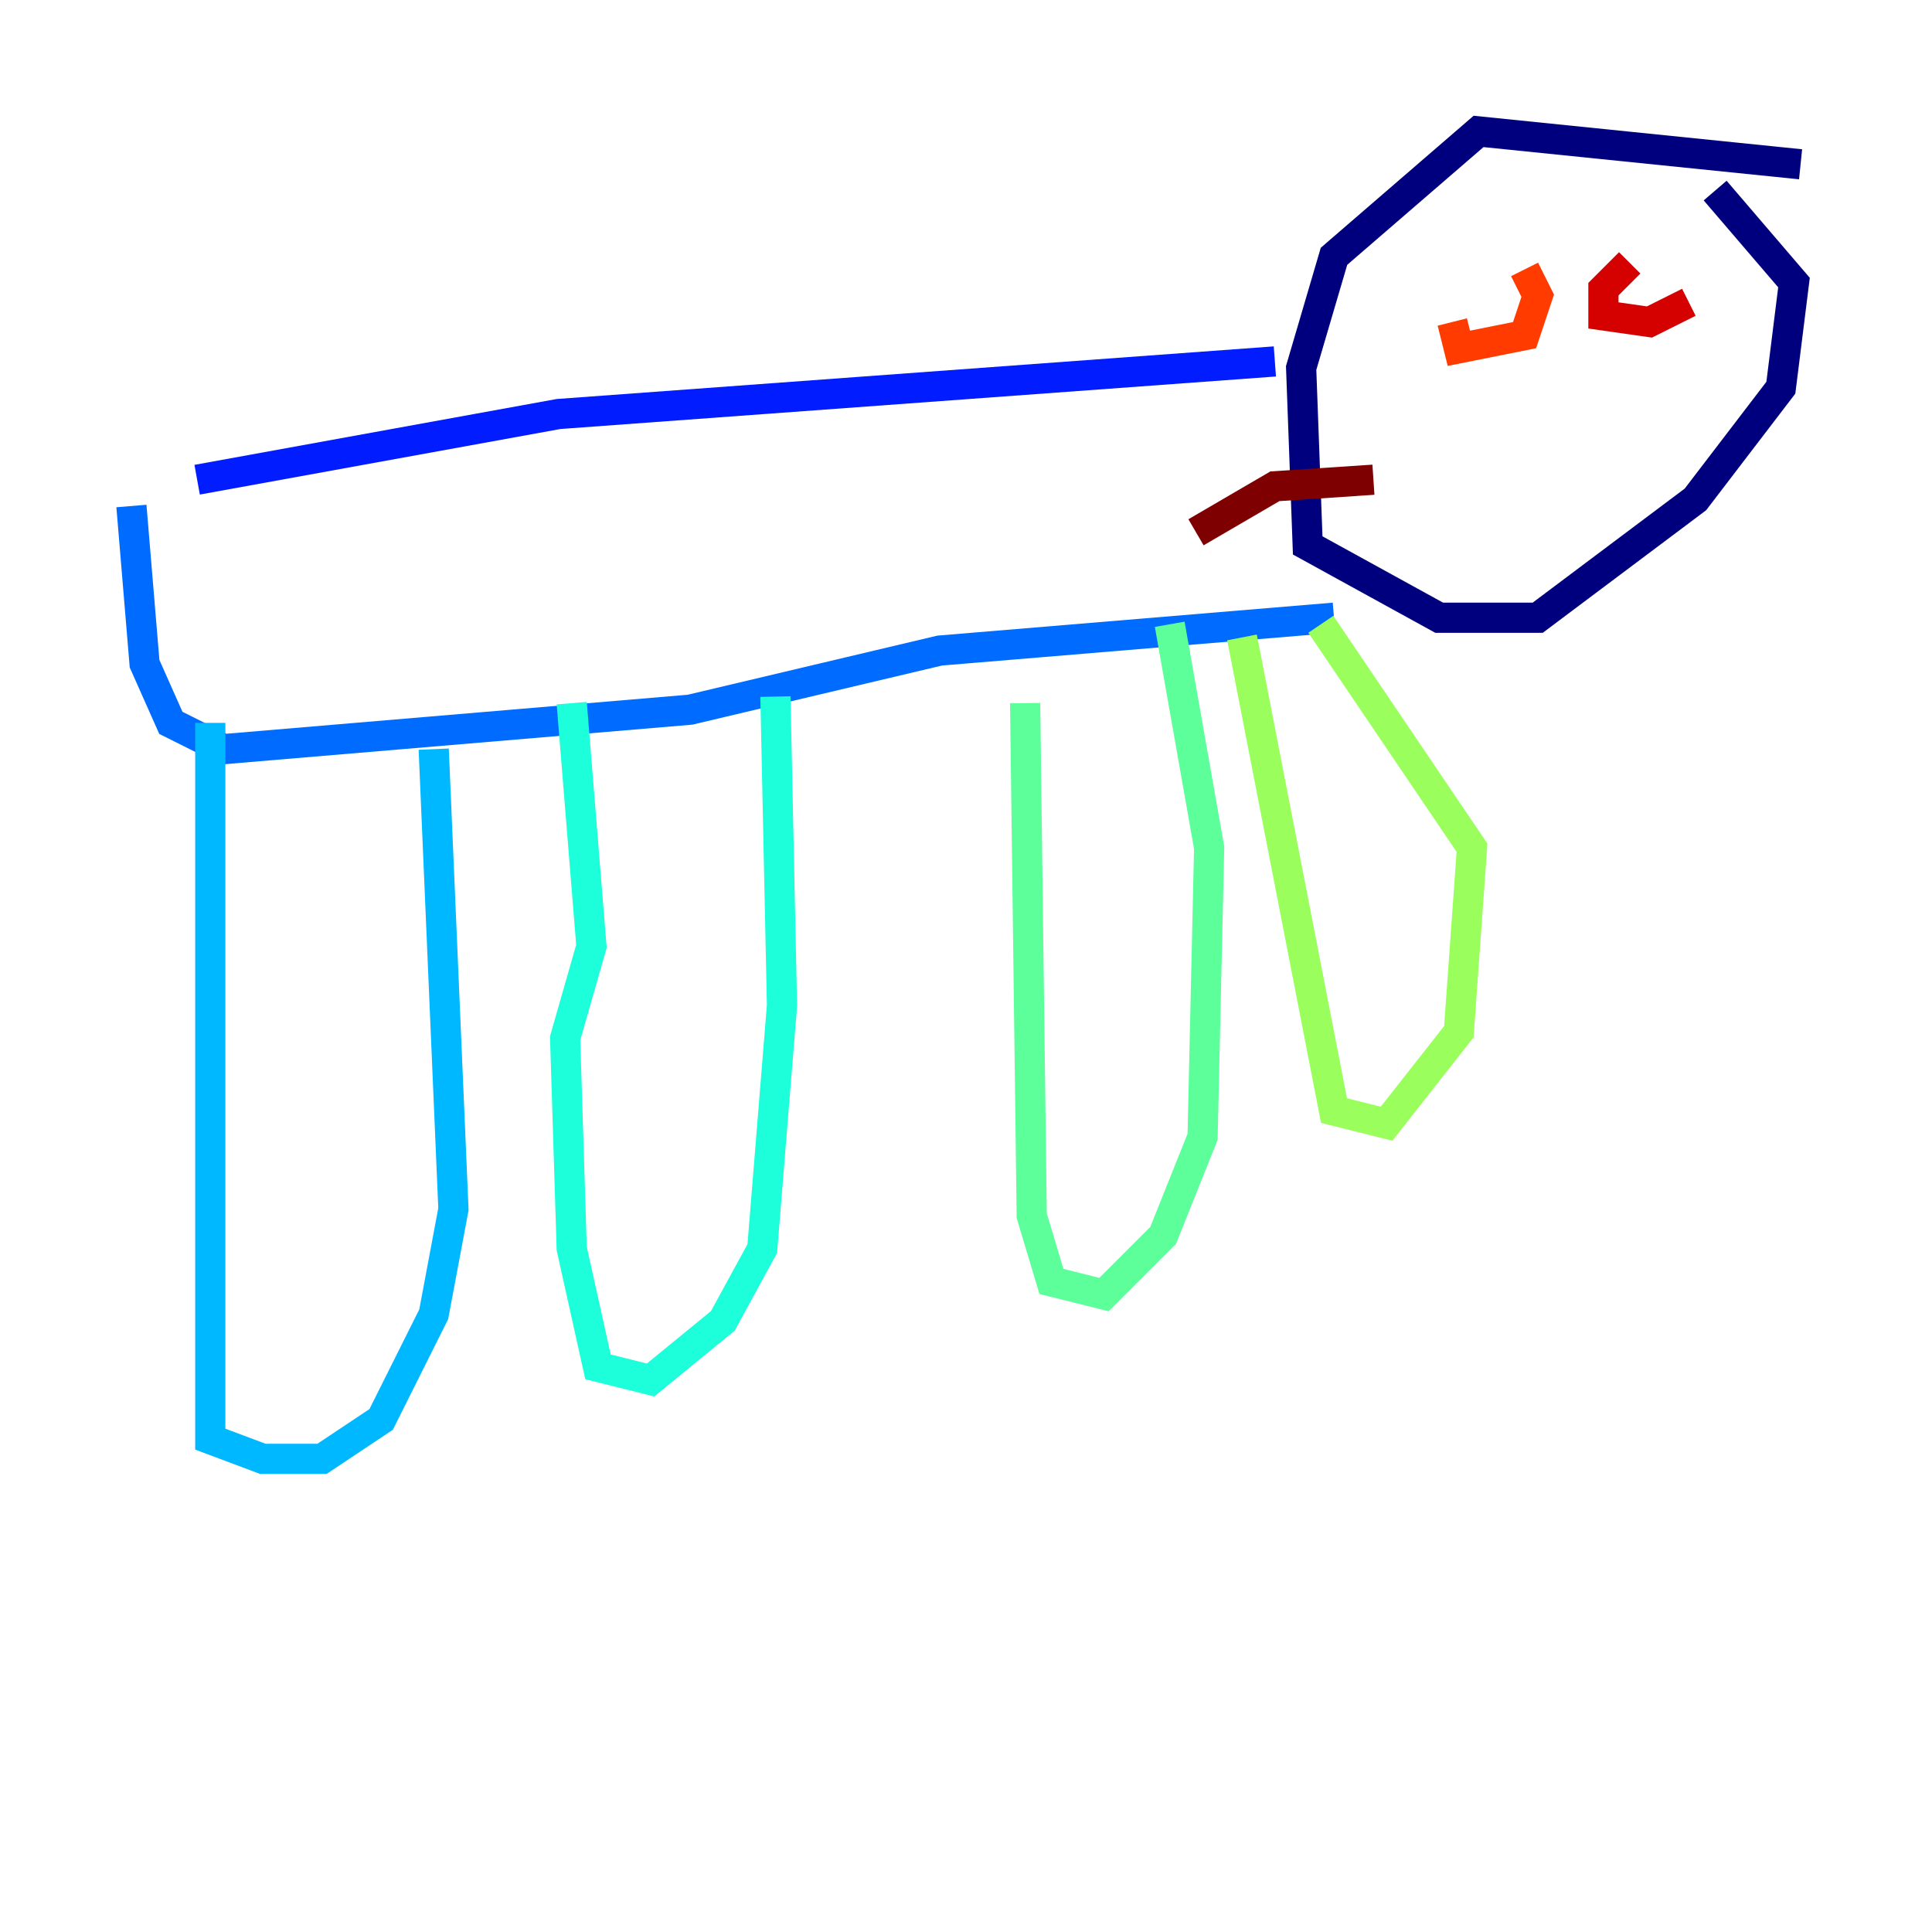 <?xml version="1.0" encoding="utf-8" ?>
<svg baseProfile="tiny" height="128" version="1.2" viewBox="0,0,128,128" width="128" xmlns="http://www.w3.org/2000/svg" xmlns:ev="http://www.w3.org/2001/xml-events" xmlns:xlink="http://www.w3.org/1999/xlink"><defs /><polyline fill="none" points="119.293,10.884 97.959,8.707 88.381,16.98 86.204,24.381 86.639,36.136 95.347,40.925 101.878,40.925 112.326,33.088 117.986,25.687 118.857,18.721 113.633,12.626" stroke="#00007f" stroke-width="2" /><polyline fill="none" points="88.381,31.347 88.381,31.347" stroke="#0000d5" stroke-width="2" /><polyline fill="none" points="84.463,23.946 37.007,27.429 13.061,31.782" stroke="#001cff" stroke-width="2" /><polyline fill="none" points="88.381,40.925 62.258,43.102 45.714,47.02 14.803,49.633 11.32,47.891 9.578,43.973 8.707,33.524" stroke="#006cff" stroke-width="2" /><polyline fill="none" points="13.932,47.891 13.932,95.347 17.415,96.653 21.333,96.653 25.252,94.041 28.735,87.075 30.041,80.109 28.735,49.633" stroke="#00b8ff" stroke-width="2" /><polyline fill="none" points="37.878,46.585 39.184,62.694 37.442,68.789 37.878,82.721 39.619,90.558 43.102,91.429 47.891,87.51 50.503,82.721 51.809,66.612 51.374,46.15" stroke="#1cffda" stroke-width="2" /><polyline fill="none" points="67.918,46.585 68.354,80.544 69.66,84.898 73.143,85.769 77.061,81.85 79.674,75.32 80.109,56.163 77.497,41.361" stroke="#5cff9a" stroke-width="2" /><polyline fill="none" points="82.286,42.231 88.381,73.578 91.864,74.449 96.653,68.354 97.524,56.163 87.51,41.361" stroke="#9aff5c" stroke-width="2" /><polyline fill="none" points="107.102,16.98 107.102,16.98" stroke="#daff1c" stroke-width="2" /><polyline fill="none" points="95.782,20.027 95.782,20.027" stroke="#ffcb00" stroke-width="2" /><polyline fill="none" points="99.265,16.544 99.265,16.544" stroke="#ff8500" stroke-width="2" /><polyline fill="none" points="96.218,21.333 96.653,23.075 101.007,22.204 101.878,19.592 101.007,17.85" stroke="#ff3b00" stroke-width="2" /><polyline fill="none" points="107.973,17.415 106.231,19.157 106.231,20.898 109.279,21.333 111.891,20.027" stroke="#d50000" stroke-width="2" /><polyline fill="none" points="90.993,31.782 84.463,32.218 79.238,35.265" stroke="#7f0000" stroke-width="2" /></svg>